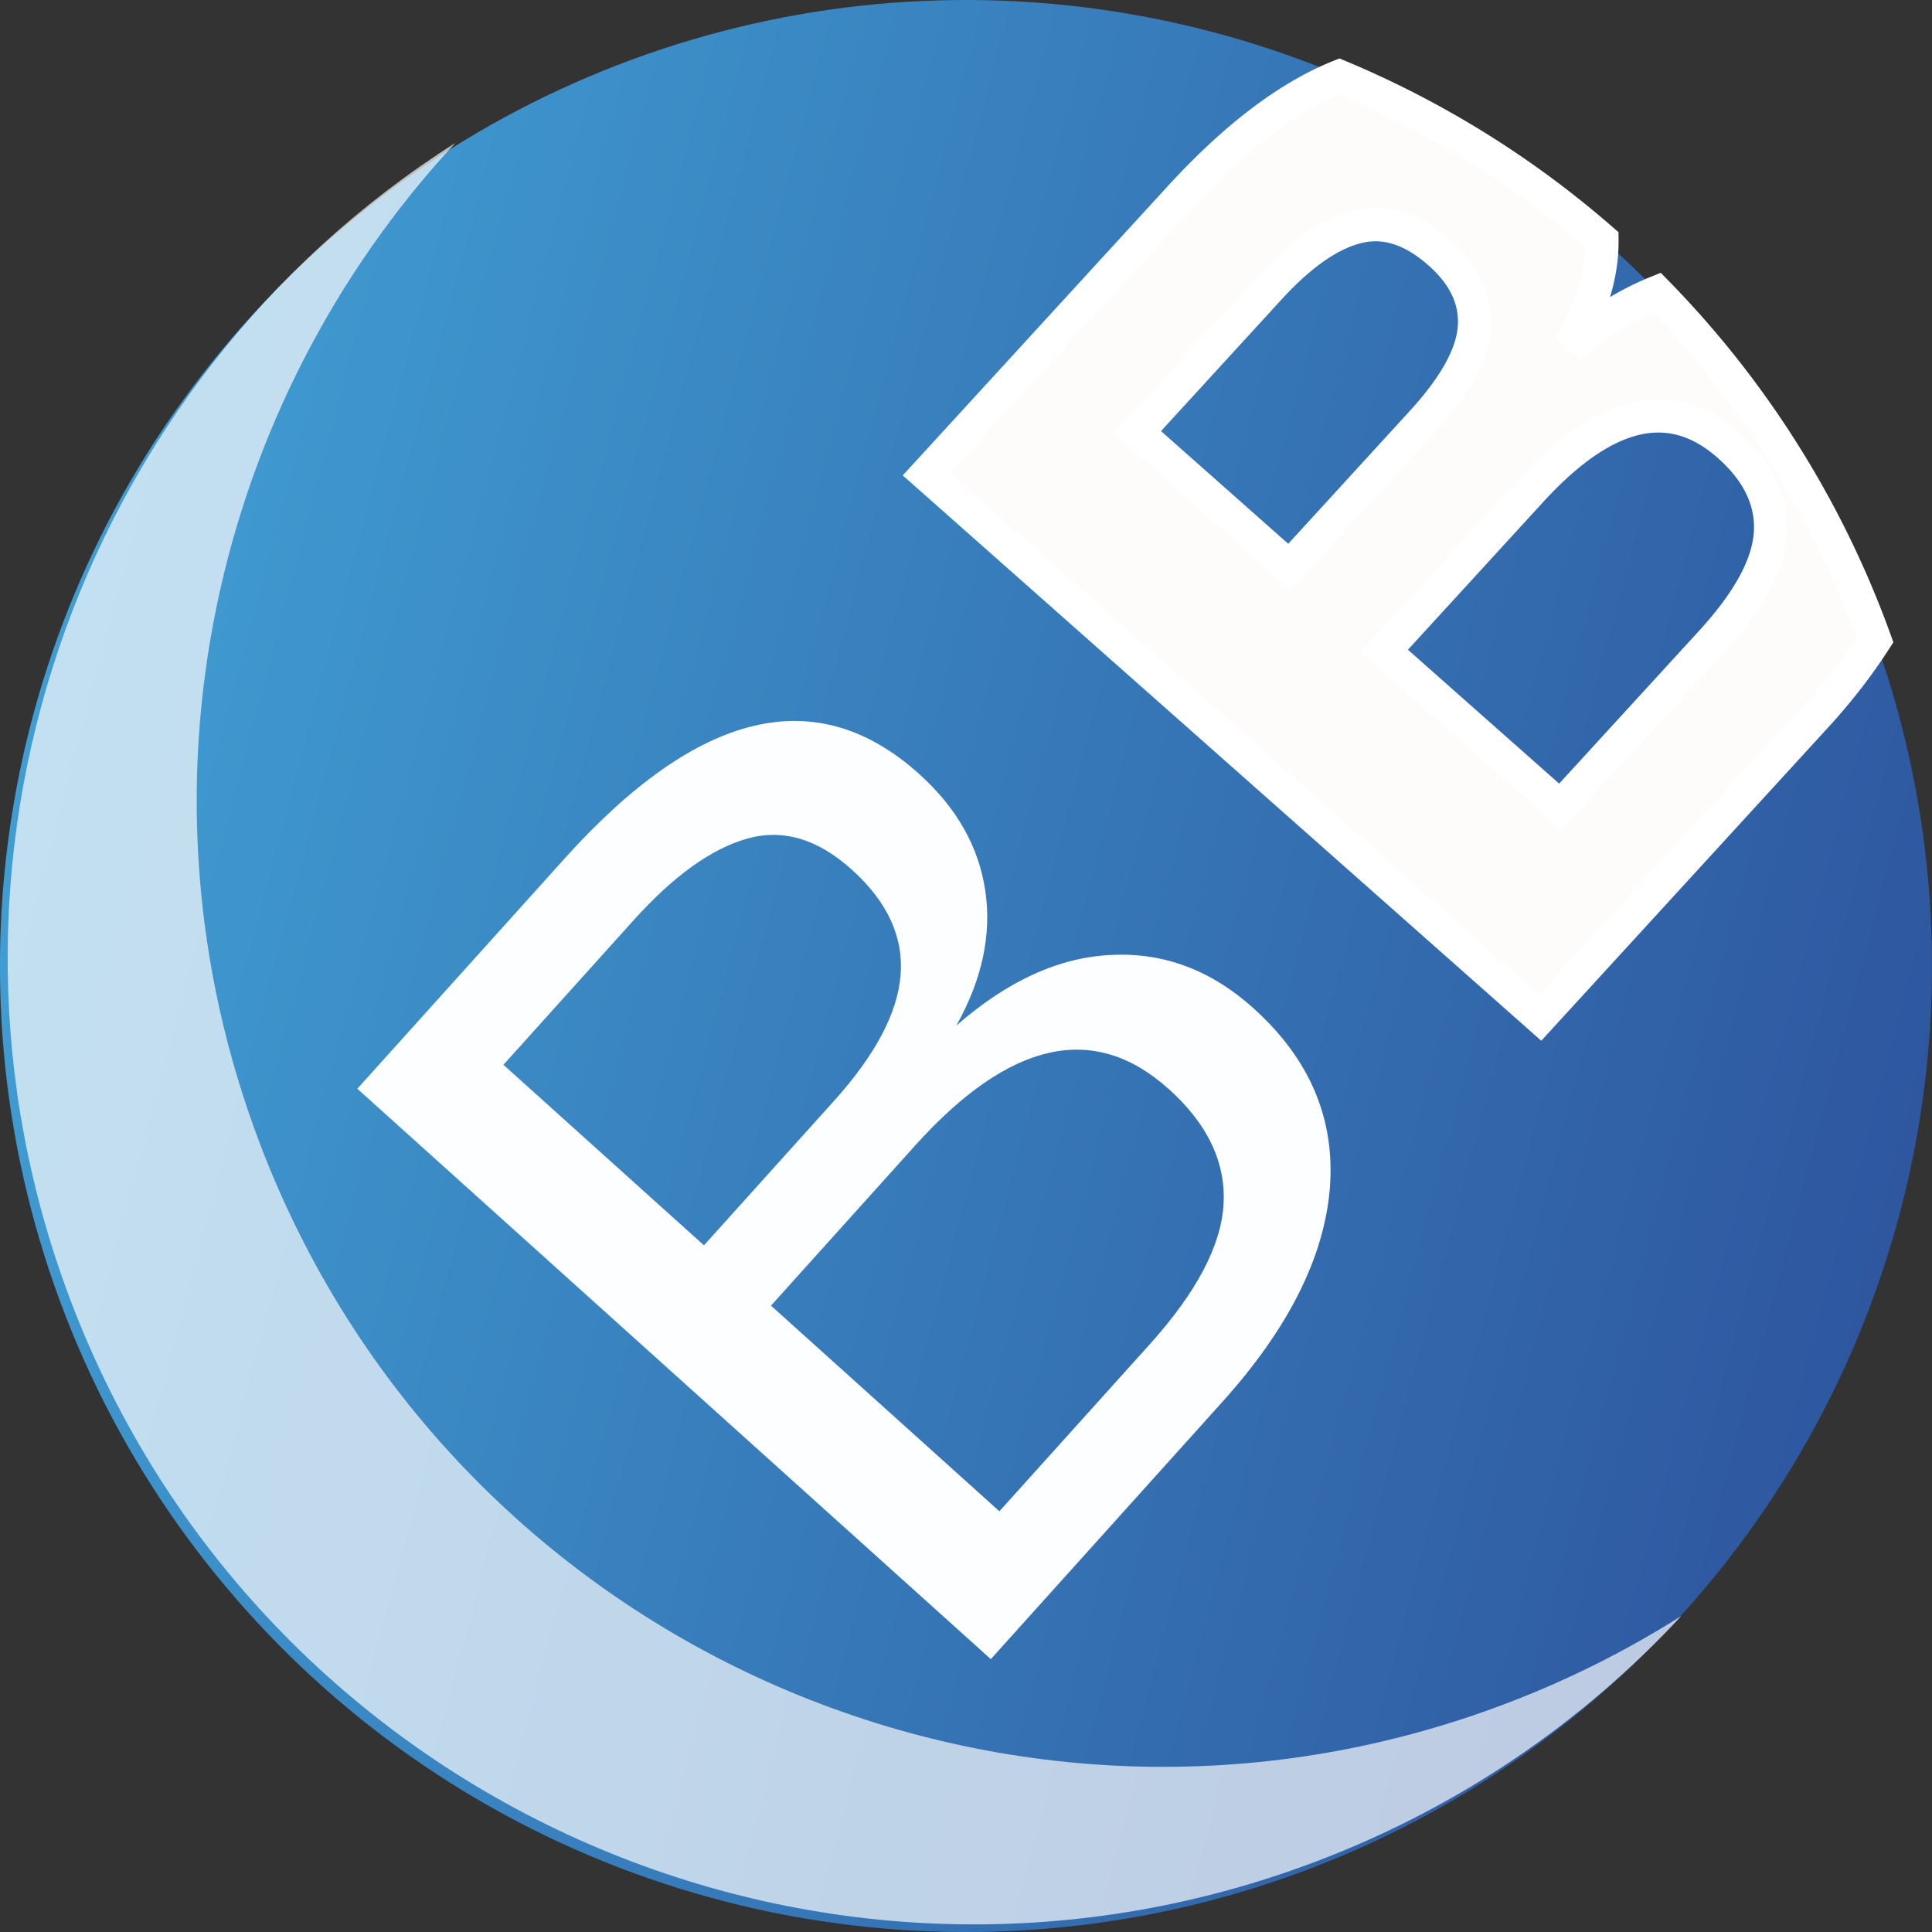 <?xml version="1.0" encoding="UTF-8" standalone="no"?>
<!-- Created with Inkscape (http://www.inkscape.org/) -->

<svg
   xmlns:dc="http://purl.org/dc/elements/1.1/"
   xmlns:cc="http://creativecommons.org/ns#"
   xmlns:rdf="http://www.w3.org/1999/02/22-rdf-syntax-ns#"
   xmlns:svg="http://www.w3.org/2000/svg"
   xmlns="http://www.w3.org/2000/svg"
   xmlns:sodipodi="http://sodipodi.sourceforge.net/DTD/sodipodi-0.dtd"
   xmlns:inkscape="http://www.inkscape.org/namespaces/inkscape"
   width="56.134"
   height="56.134"
   id="svg2180"
   sodipodi:version="0.32"
   inkscape:version="0.92.5 (2060ec1f9f, 2020-04-08)"
   sodipodi:docname="favicon.svg"
   inkscape:output_extension="org.inkscape.output.svg.inkscape"
   version="1.1"
   inkscape:export-filename="/home/alexis/Stockage/hubic/Projet/sewatech/sw-image/logo/logo-lite/logo-lite.png"
   inkscape:export-xdpi="89.790001"
   inkscape:export-ydpi="89.790001">
  <rect width="100%" height="100%" fill="#333333" stroke="none"/>
  <defs
     id="defs2182">
    <linearGradient
       gradientTransform="translate(-21.89,-251.35)"
       y2="180.027"
       x2="42.81"
       y1="254.827"
       x1="41.027"
       gradientUnits="userSpaceOnUse"
       id="SVGID_2_-8">
      <stop
         id="stop2516-3"
         style="stop-color:#43A9DB"
         offset="0" />
      <stop
         id="stop2518-80"
         style="stop-color:#2B4B97"
         offset="1" />
    </linearGradient>
    <linearGradient
       gradientTransform="translate(-94.145,-343.853)"
       y2="180.027"
       x2="42.81"
       y1="254.827"
       x1="41.027"
       gradientUnits="userSpaceOnUse"
       id="SVGID_2_-8-9">
      <stop
         id="stop2516-3-7"
         style="stop-color:#43A9DB"
         offset="0" />
      <stop
         id="stop2518-80-5"
         style="stop-color:#2B4B97"
         offset="1" />
    </linearGradient>
    <linearGradient
       gradientTransform="rotate(103.483,176.712,129.557)"
       y2="180.027"
       x2="42.81"
       y1="254.827"
       x1="41.027"
       gradientUnits="userSpaceOnUse"
       id="SVGID_2_-8-1">
      <stop
         id="stop2516-3-8"
         style="stop-color:#43A9DB"
         offset="0" />
      <stop
         id="stop2518-80-9"
         style="stop-color:#2B4B97"
         offset="1" />
    </linearGradient>
    <linearGradient
       gradientTransform="rotate(103.483,110.05,117.044)"
       y2="180.027"
       x2="42.81"
       y1="254.827"
       x1="41.027"
       gradientUnits="userSpaceOnUse"
       id="SVGID_2_-8-97">
      <stop
         id="stop2516-3-76"
         style="stop-color:#43A9DB"
         offset="0" />
      <stop
         id="stop2518-80-4"
         style="stop-color:#2B4B97"
         offset="1" />
    </linearGradient>
    <linearGradient
       gradientTransform="translate(-222.739,-20.823)"
       y2="180.027"
       x2="42.81"
       y1="254.827"
       x1="41.027"
       gradientUnits="userSpaceOnUse"
       id="SVGID_2_-8-6">
      <stop
         id="stop2516-3-73"
         style="stop-color:#43A9DB"
         offset="0" />
      <stop
         id="stop2518-80-6"
         style="stop-color:#2B4B97"
         offset="1" />
    </linearGradient>
  </defs>
  <sodipodi:namedview
     id="base"
     pagecolor="#ffeded"
     bordercolor="#666666"
     borderopacity="0"
     inkscape:pageopacity="0"
     inkscape:pageshadow="2"
     inkscape:zoom="7.92"
     inkscape:cx="20.759846"
     inkscape:cy="18.986064"
     inkscape:document-units="px"
     inkscape:current-layer="svg2180"
     inkscape:window-width="1848"
     inkscape:window-height="1016"
     inkscape:window-x="72"
     inkscape:window-y="27"
     showgrid="false"
     inkscape:window-maximized="1"
     fit-margin-top="0"
     fit-margin-left="0"
     fit-margin-right="0"
     fit-margin-bottom="0"
     units="px" />
  <circle
     inkscape:export-ydpi="480.99216"
     inkscape:export-xdpi="480.99216"
     id="circle2520-40"
     style="fill:url(#SVGID_2_-8)"
     cy="-33.837"
     cx="20.75"
     transform="rotate(103.483)"
     r="28.067" />
  <path
     d="m 43.75,49.5 c -14.491,5.503 -30.699,-1.785 -36.201,-16.277 -3.917,-10.316 -1.348,-21.498 5.684,-29.072 -11.017,6.988 -15.987,20.975 -11.177,33.648 5.502,14.494 21.711,21.781 36.202,16.279 4.176,-1.586 7.748,-4.062 10.595,-7.128 -1.582,1.002 -3.285,1.861 -5.103,2.55 z"
     id="path2522-9"
     style="opacity:0.68;fill:#ffffff"
     inkscape:connector-curvature="0" />
  <g
     aria-label="B"
     style="font-style:normal;font-weight:normal;font-size:36px;font-family:'Liberation Sans';fill:#fdfeff;fill-opacity:1"
     id="text928">
    <path
       d="m 36.422,29.297 q 2.456,2.211 2.216,5.236 -0.253,3.013 -3.123,6.2 L 28.788,48.206 10.382,31.633 16.404,24.945 q 5.834,-6.479 10.302,-2.457 1.633,1.47 1.92,3.384 0.287,1.914 -0.84,3.927 2.237,-1.959 4.523,-2.054 2.272,-0.107 4.114,1.552 z M 24.748,25.266 q -1.489,-1.341 -3.047,-0.898 -1.558,0.443 -3.298,2.376 l -3.776,4.193 5.826,5.246 3.776,-4.193 q 1.8,-1.999 1.937,-3.649 0.136,-1.675 -1.418,-3.075 z m 9.209,6.376 q -3.253,-2.929 -7.369,1.643 l -4.187,4.65 6.636,5.975 4.364,-4.846 q 2.058,-2.286 2.15,-4.096 0.092,-1.81 -1.593,-3.327 z"
       style="stroke-width:1.013;fill:#fdfeff;fill-opacity:1"
       id="path1058" />
  </g>
  <path
     style="fill:#fefbfb;fill-opacity:1;stroke:#ffffff;stroke-width:0.961;stroke-opacity:1"
     d="M 38.914 2.217 C 37.432 2.813 35.883 3.985 34.266 5.752 L 26.914 13.777 L 44.746 29.566 L 52.779 20.793 C 53.457 20.052 54.014 19.322 54.479 18.6 A 28.067 28.067 0 0 0 48.135 8.492 C 47.301 8.828 46.461 9.341 45.611 10.076 C 46.256 8.977 46.557 7.943 46.547 6.967 A 28.067 28.067 0 0 0 38.914 2.217 z M 40.023 6.531 C 40.624 6.548 41.225 6.821 41.826 7.354 C 42.56 8.003 42.896 8.73 42.834 9.531 C 42.771 10.317 42.264 11.229 41.314 12.266 L 37.465 16.473 L 33.049 12.561 L 36.877 8.381 C 37.781 7.394 38.631 6.799 39.424 6.6 C 39.624 6.548 39.823 6.526 40.023 6.531 z M 48.244 12.088 C 48.939 12.103 49.6 12.391 50.227 12.945 C 51.096 13.715 51.498 14.568 51.436 15.504 C 51.372 16.424 50.801 17.472 49.723 18.65 L 45.336 23.441 L 40.223 18.914 L 44.484 14.26 C 45.833 12.787 47.086 12.062 48.244 12.088 z "
     id="circle2520-40-3-7" />
</svg>
